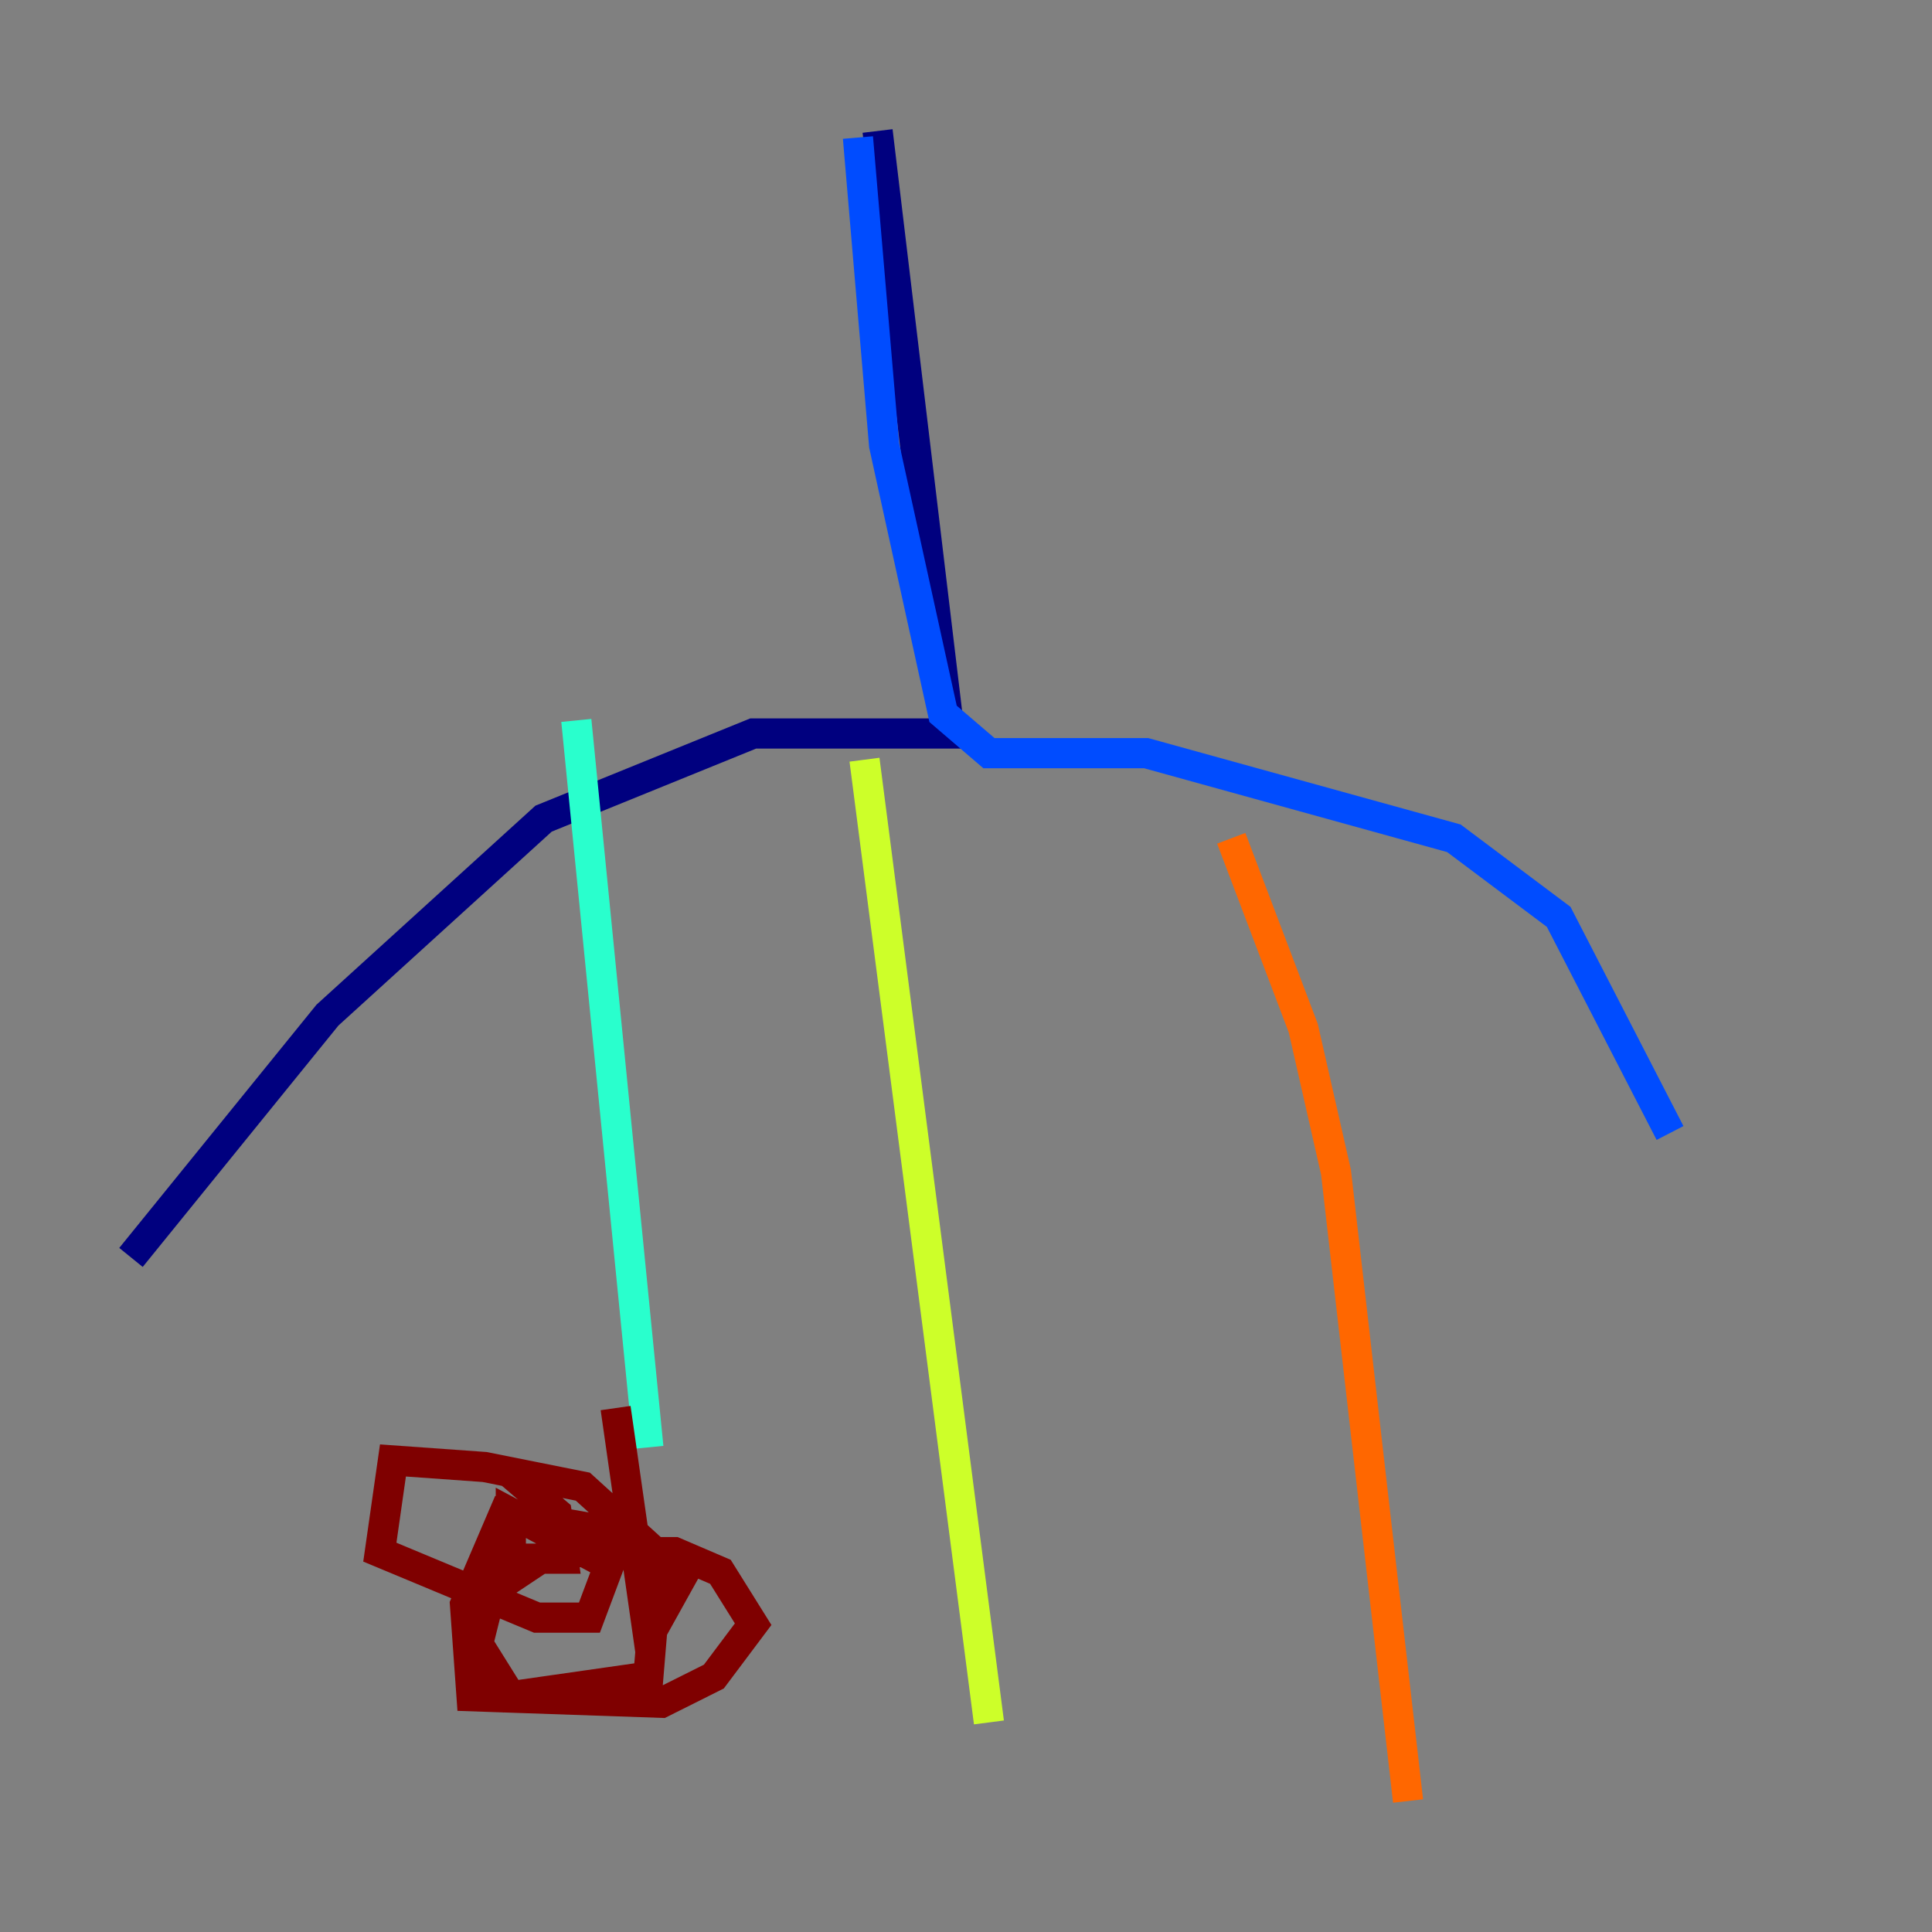 <?xml version="1.0" encoding="utf-8" ?>
<svg baseProfile="tiny" height="128" version="1.2" viewBox="0,0,128,128" width="128" xmlns="http://www.w3.org/2000/svg" xmlns:ev="http://www.w3.org/2001/xml-events" xmlns:xlink="http://www.w3.org/1999/xlink"><rect x="0" y="0" width="128" height="128" fill="#808080" stroke="none"/><defs /><polyline fill="none" points="58.142,8.678 62.915,48.597 49.898,48.597 36.014,54.237 21.695,67.254 8.678,83.308" stroke="#00007f" stroke-width="2" /><polyline fill="none" points="56.841,9.112 58.576,29.505 62.481,47.295 65.519,49.898 75.932,49.898 96.325,55.539 103.268,60.746 110.644,75.064" stroke="#004cff" stroke-width="2" /><polyline fill="none" points="38.183,47.729 42.956,95.891" stroke="#29ffcd" stroke-width="2" /><polyline fill="none" points="57.275,50.332 65.519,114.115" stroke="#cdff29" stroke-width="2" /><polyline fill="none" points="81.573,55.539 86.346,68.122 88.515,77.668 93.288,119.322" stroke="#ff6700" stroke-width="2" /><polyline fill="none" points="40.786,93.288 42.956,108.475 45.125,104.57 40.786,101.532 33.41,100.231 30.807,106.305 31.241,112.38 43.824,112.814 47.295,111.078 49.898,107.607 47.729,104.136 44.691,102.834 36.447,102.834 32.542,105.437 31.675,108.909 33.844,112.38 42.956,111.078 43.39,105.871 43.39,102.834 38.617,98.495 32.108,97.193 26.034,96.759 25.166,102.834 35.58,107.173 39.051,107.173 40.352,103.702 33.844,100.231 33.844,103.268 37.315,103.268 36.881,100.231 33.844,97.627" stroke="#7f0000" stroke-width="2" /></svg>